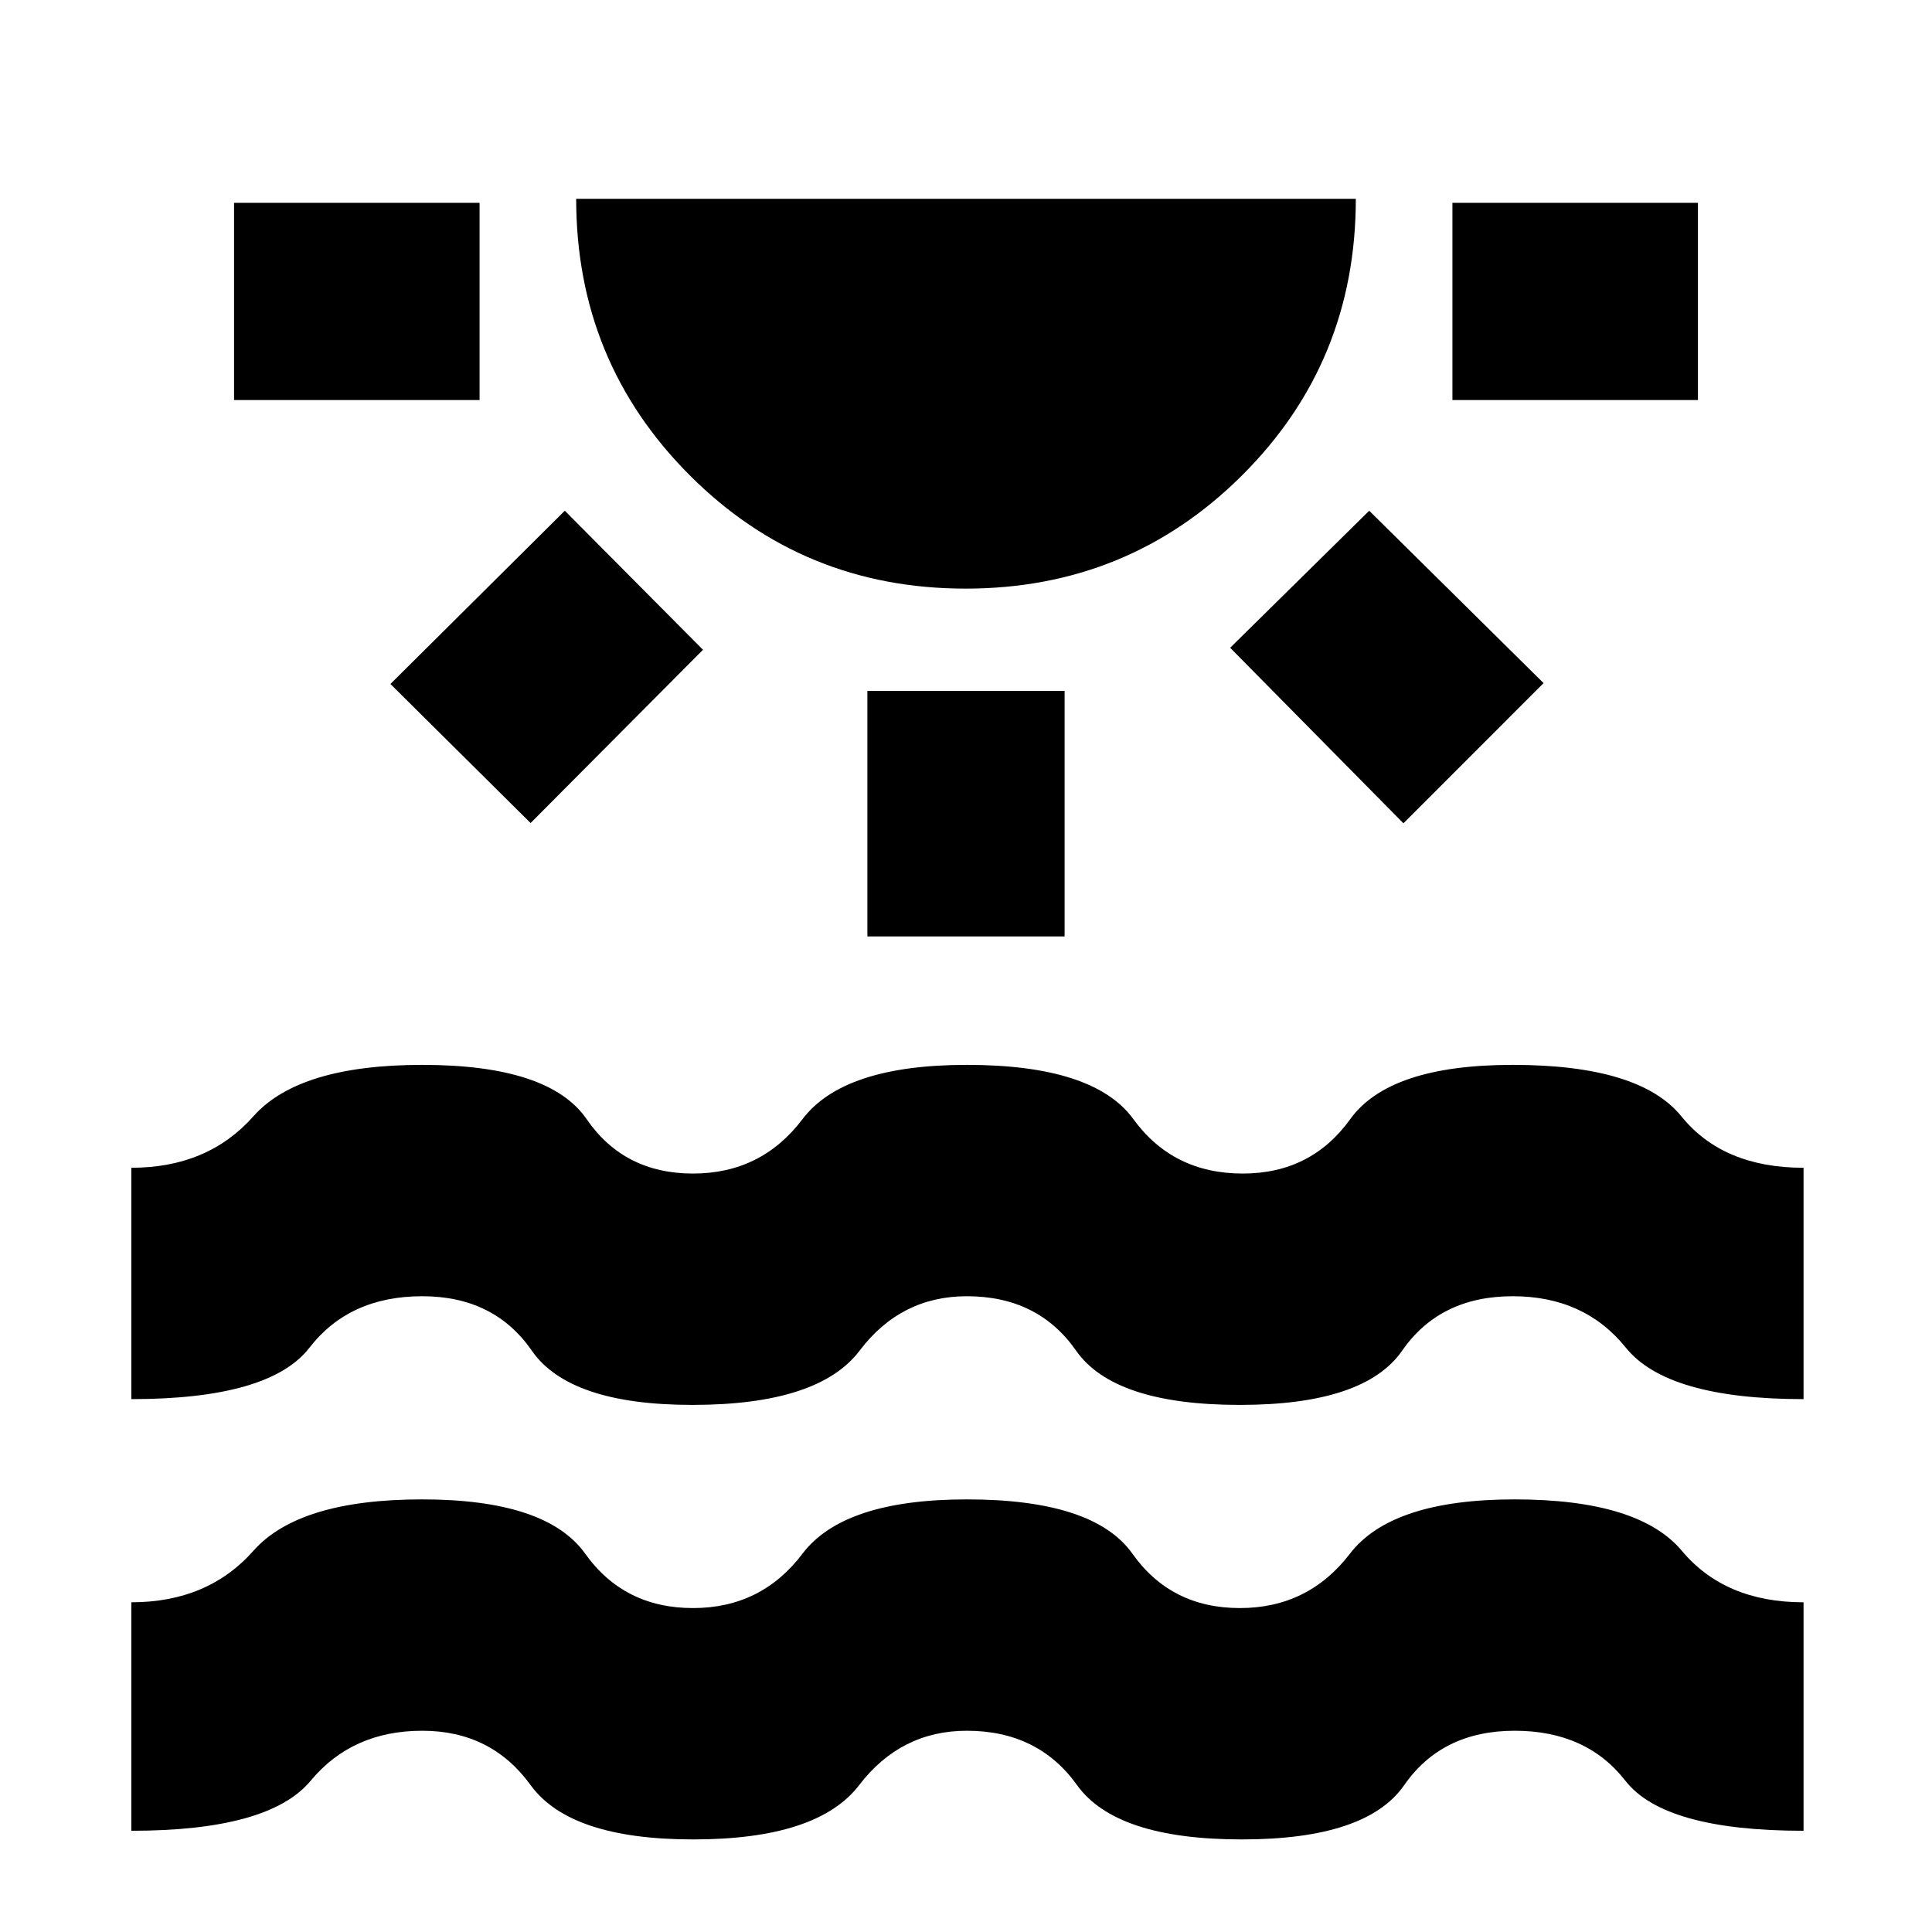 <svg xmlns="http://www.w3.org/2000/svg" height="20" viewBox="0 -960 960 960" width="20"><path d="M116.3-761.22v-98h122v98h-122Zm147.35 210.18L194-620.13l86.65-86.09 68.66 69.09-85.66 86.09Zm216.12-116.48q-80.9 0-137.18-56.45-56.29-56.44-56.29-137.25h387.4q0 81.13-56.51 137.41-56.51 56.29-137.42 56.29ZM431-494.7v-122h98v122h-98Zm266.35-56.21-86.09-87.22 69.09-68.09L767-620.57l-69.65 69.66Zm24.35-210.31v-98h122v98h-122ZM65.26-50.3v-113.53q38 0 60.62-25.56 22.62-25.57 83.85-25.57 61.79 0 81.07 27 19.27 27 53.55 27 33.95 0 54.38-27 20.42-27 81.7-27 63.14 0 82.27 27 19.13 27 53.39 27 33.95 0 54.67-27t81.85-27q61.69 0 83.11 25.57 21.42 25.56 60.45 25.56V-50.3q-69.17 0-88.52-24.85Q788.3-100 752.68-100q-36.19 0-54.92 27-18.73 27-80.67 27-62.57 0-81.92-27-19.34-27-54.74-27-32.82 0-53.51 27-20.68 27-82.48 27-61.22 0-80.79-27-19.56-27-53.82-27-34.83 0-55.47 24.85T65.26-50.3Zm0-214.48v-114.96q38 0 60.64-25.56 22.64-25.57 83.93-25.57 63.13 0 81.69 27 18.57 27 52.83 27 33.95 0 54.38-27 20.42-27 81.7-27 63.14 0 82.77 27 19.63 27 54.32 27 33.96 0 53.38-27t80.71-27q63.13 0 83.85 25.57 20.71 25.56 60.71 25.56v114.96q-67.73 0-88.3-25.57-20.57-25.56-56.19-25.56-36.19 0-54.92 27-18.73 27-80.67 27-62.57 0-81.42-27-18.84-27-54.24-27-32.82 0-53.26 27-20.43 27-83.13 27-61.13 0-79.82-27-18.7-27-54.39-27-36.27 0-56.05 25.56-19.78 25.57-88.52 25.57Z"/></svg>